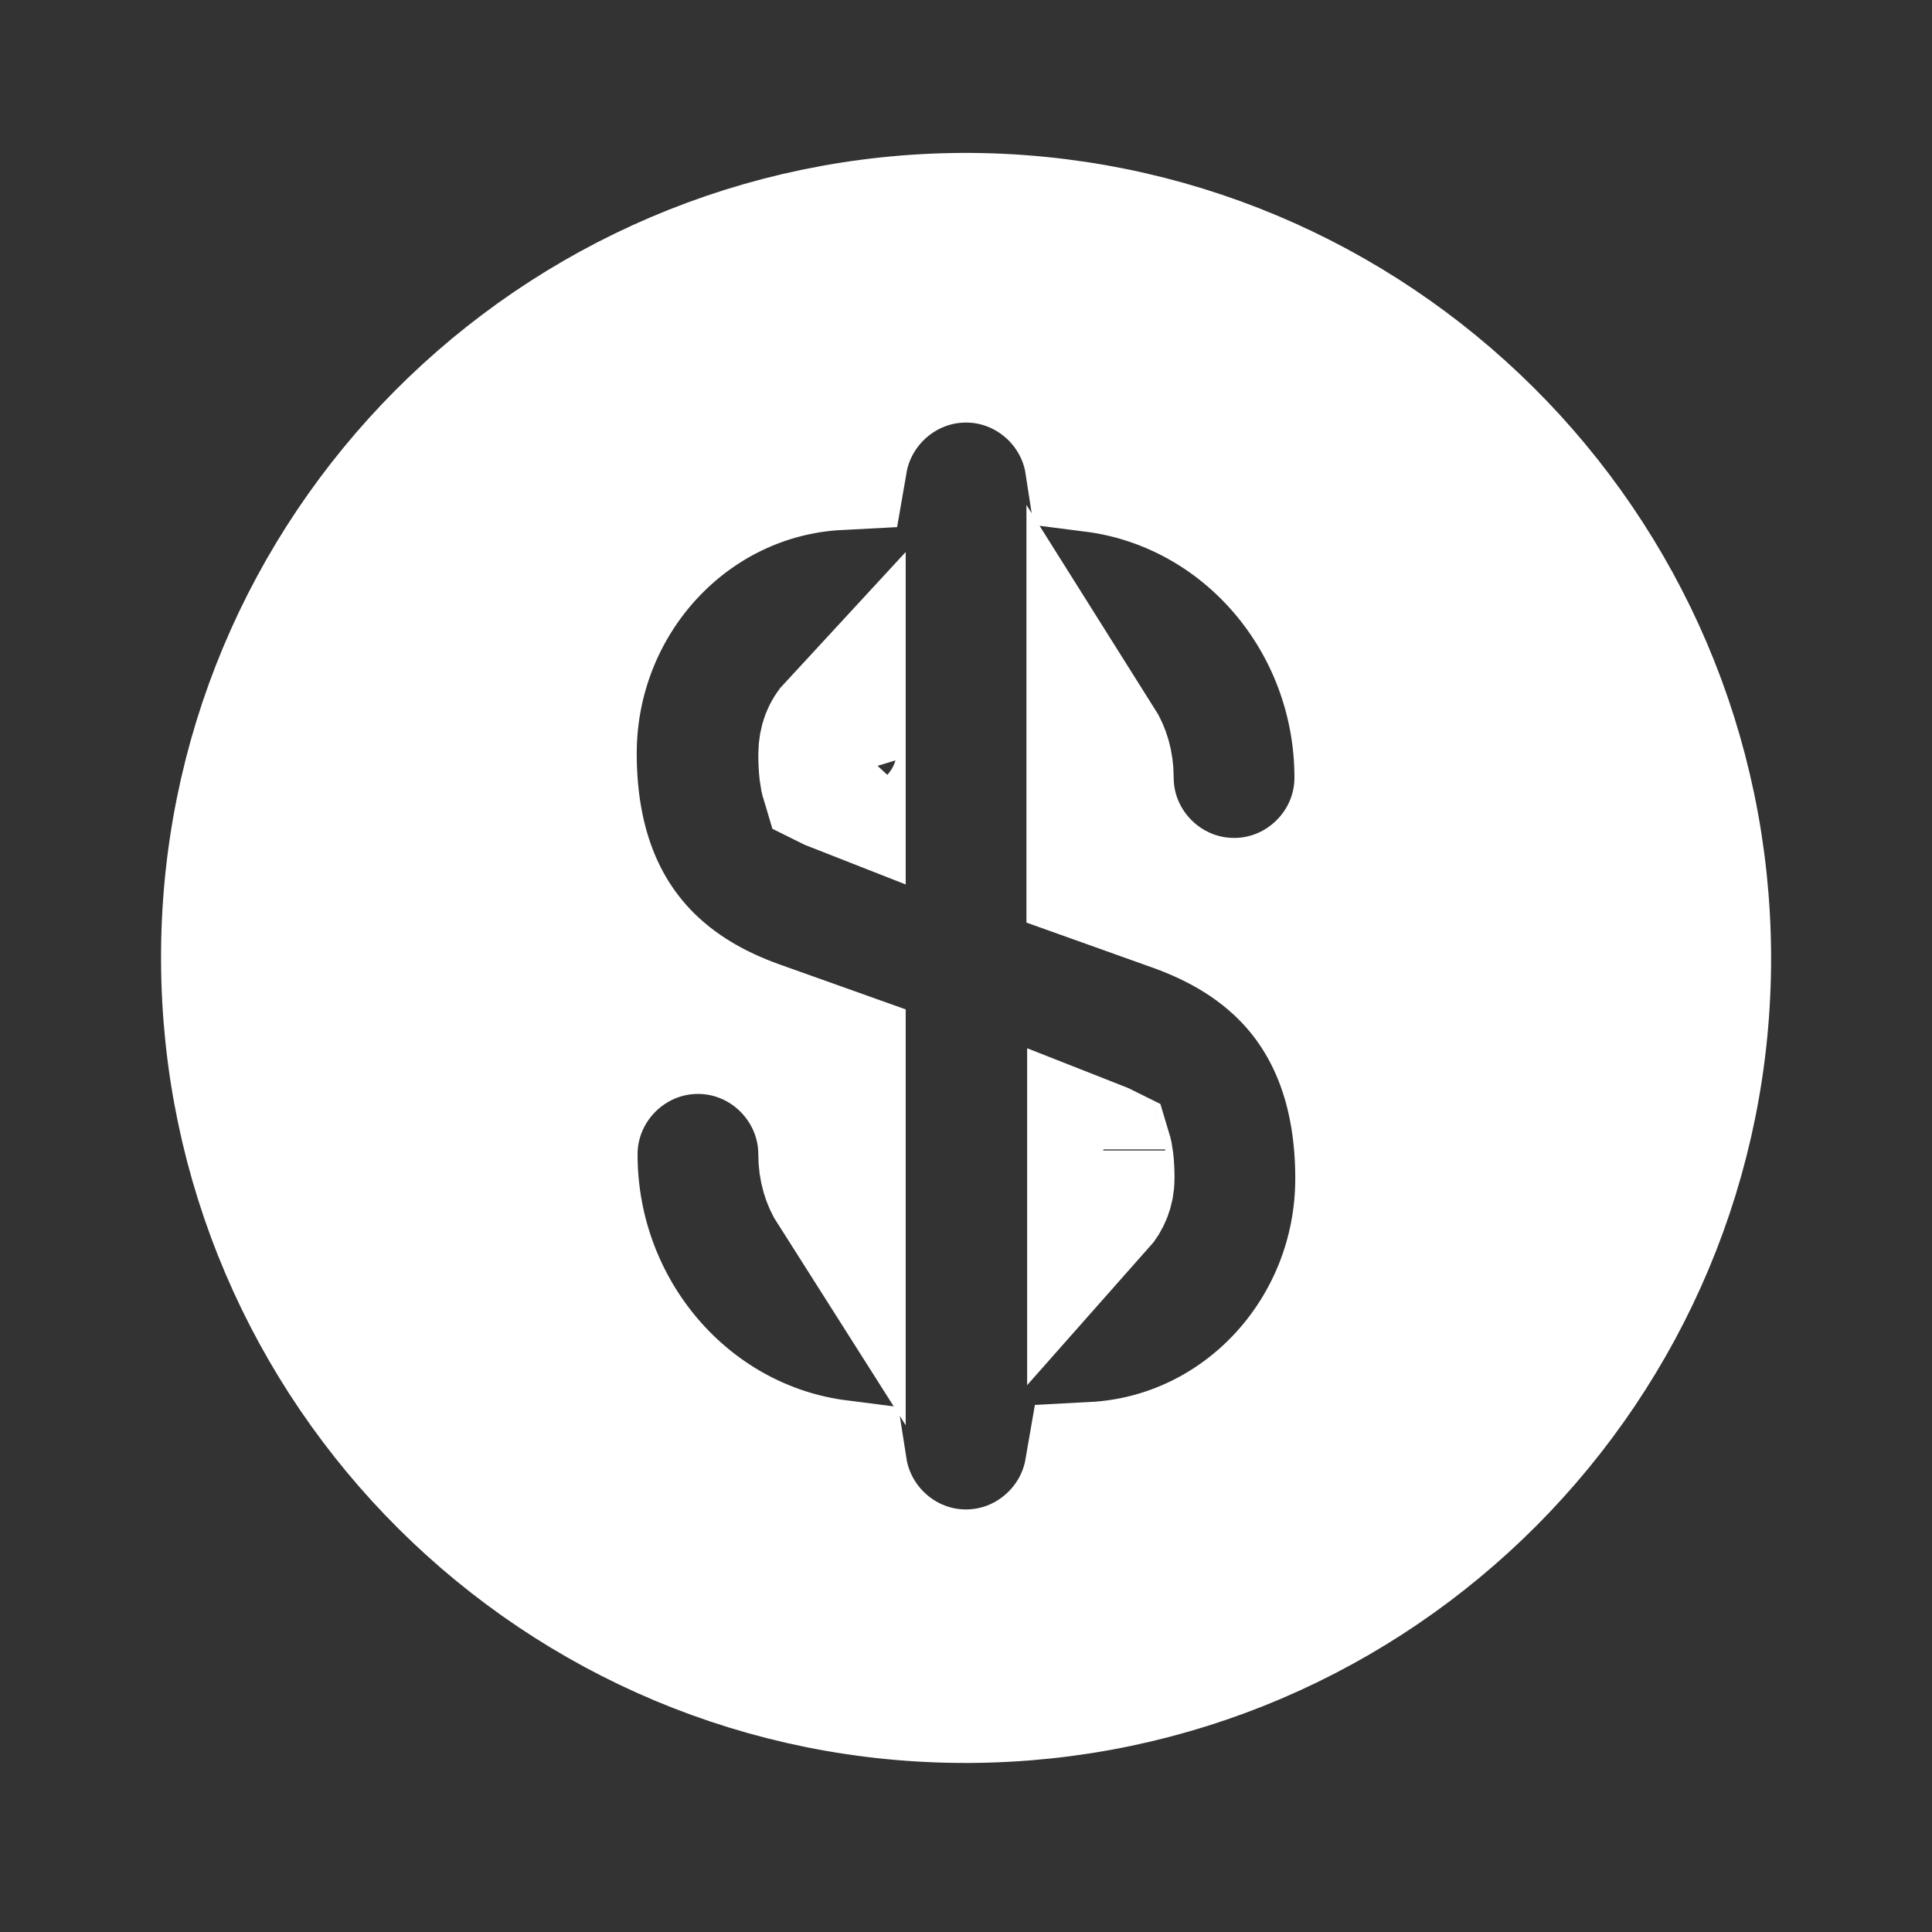 <svg width="14" height="14" viewBox="0 0 14 14" fill="none" xmlns="http://www.w3.org/2000/svg">
<rect x="0" y="0" width="14" height="14" fill="#333333" stroke="none"/>
<g id="vuesax/bold/dollar-circle">
<g id="dollar-circle">
<path id="Vector" d="M8.011 8.54C8.011 8.613 7.983 8.677 7.943 8.722V8.329C7.966 8.338 7.981 8.345 7.993 8.351C8 8.374 8.011 8.429 8.011 8.54ZM7.988 8.337C7.988 8.337 7.988 8.338 7.989 8.339C7.988 8.338 7.988 8.337 7.988 8.337Z" fill="white" stroke="white"/>
<path id="Vector_2" d="M1.667 6.957C1.656 4.014 4.04 1.619 6.984 1.608C9.928 1.603 12.323 3.982 12.334 6.926C12.344 9.869 9.96 12.264 7.016 12.275C4.073 12.286 1.677 9.902 1.667 6.957ZM9.886 8.54C9.886 7.911 9.698 7.442 9.396 7.104C9.104 6.779 8.746 6.619 8.484 6.528L7.938 6.333V5.389C7.979 5.454 8.005 5.537 8.005 5.635C8.005 6.15 8.427 6.572 8.943 6.572C9.458 6.572 9.88 6.15 9.88 5.635C9.88 4.479 9.041 3.498 7.926 3.356C7.857 2.908 7.466 2.562 7 2.562C6.539 2.562 6.152 2.901 6.076 3.341C4.974 3.398 4.114 4.336 4.114 5.46C4.114 6.089 4.302 6.558 4.605 6.896C4.896 7.221 5.254 7.381 5.516 7.472L6.063 7.667V8.611C6.021 8.545 5.995 8.463 5.995 8.365C5.995 7.85 5.573 7.427 5.058 7.427C4.542 7.427 4.12 7.85 4.12 8.365C4.12 9.521 4.96 10.502 6.074 10.644C6.144 11.092 6.534 11.438 7 11.438C7.461 11.438 7.848 11.099 7.924 10.659C9.027 10.601 9.886 9.664 9.886 8.54Z" fill="white" stroke="white"/>
<path id="Vector_3" d="M5.995 5.466C5.995 5.378 6.025 5.316 6.063 5.275V5.677C6.04 5.668 6.025 5.661 6.013 5.655C6.006 5.632 5.995 5.576 5.995 5.466ZM6.018 5.668C6.018 5.668 6.018 5.668 6.017 5.666C6.018 5.668 6.018 5.668 6.018 5.668Z" fill="white" stroke="white"/>
</g>
</g>
</svg>
